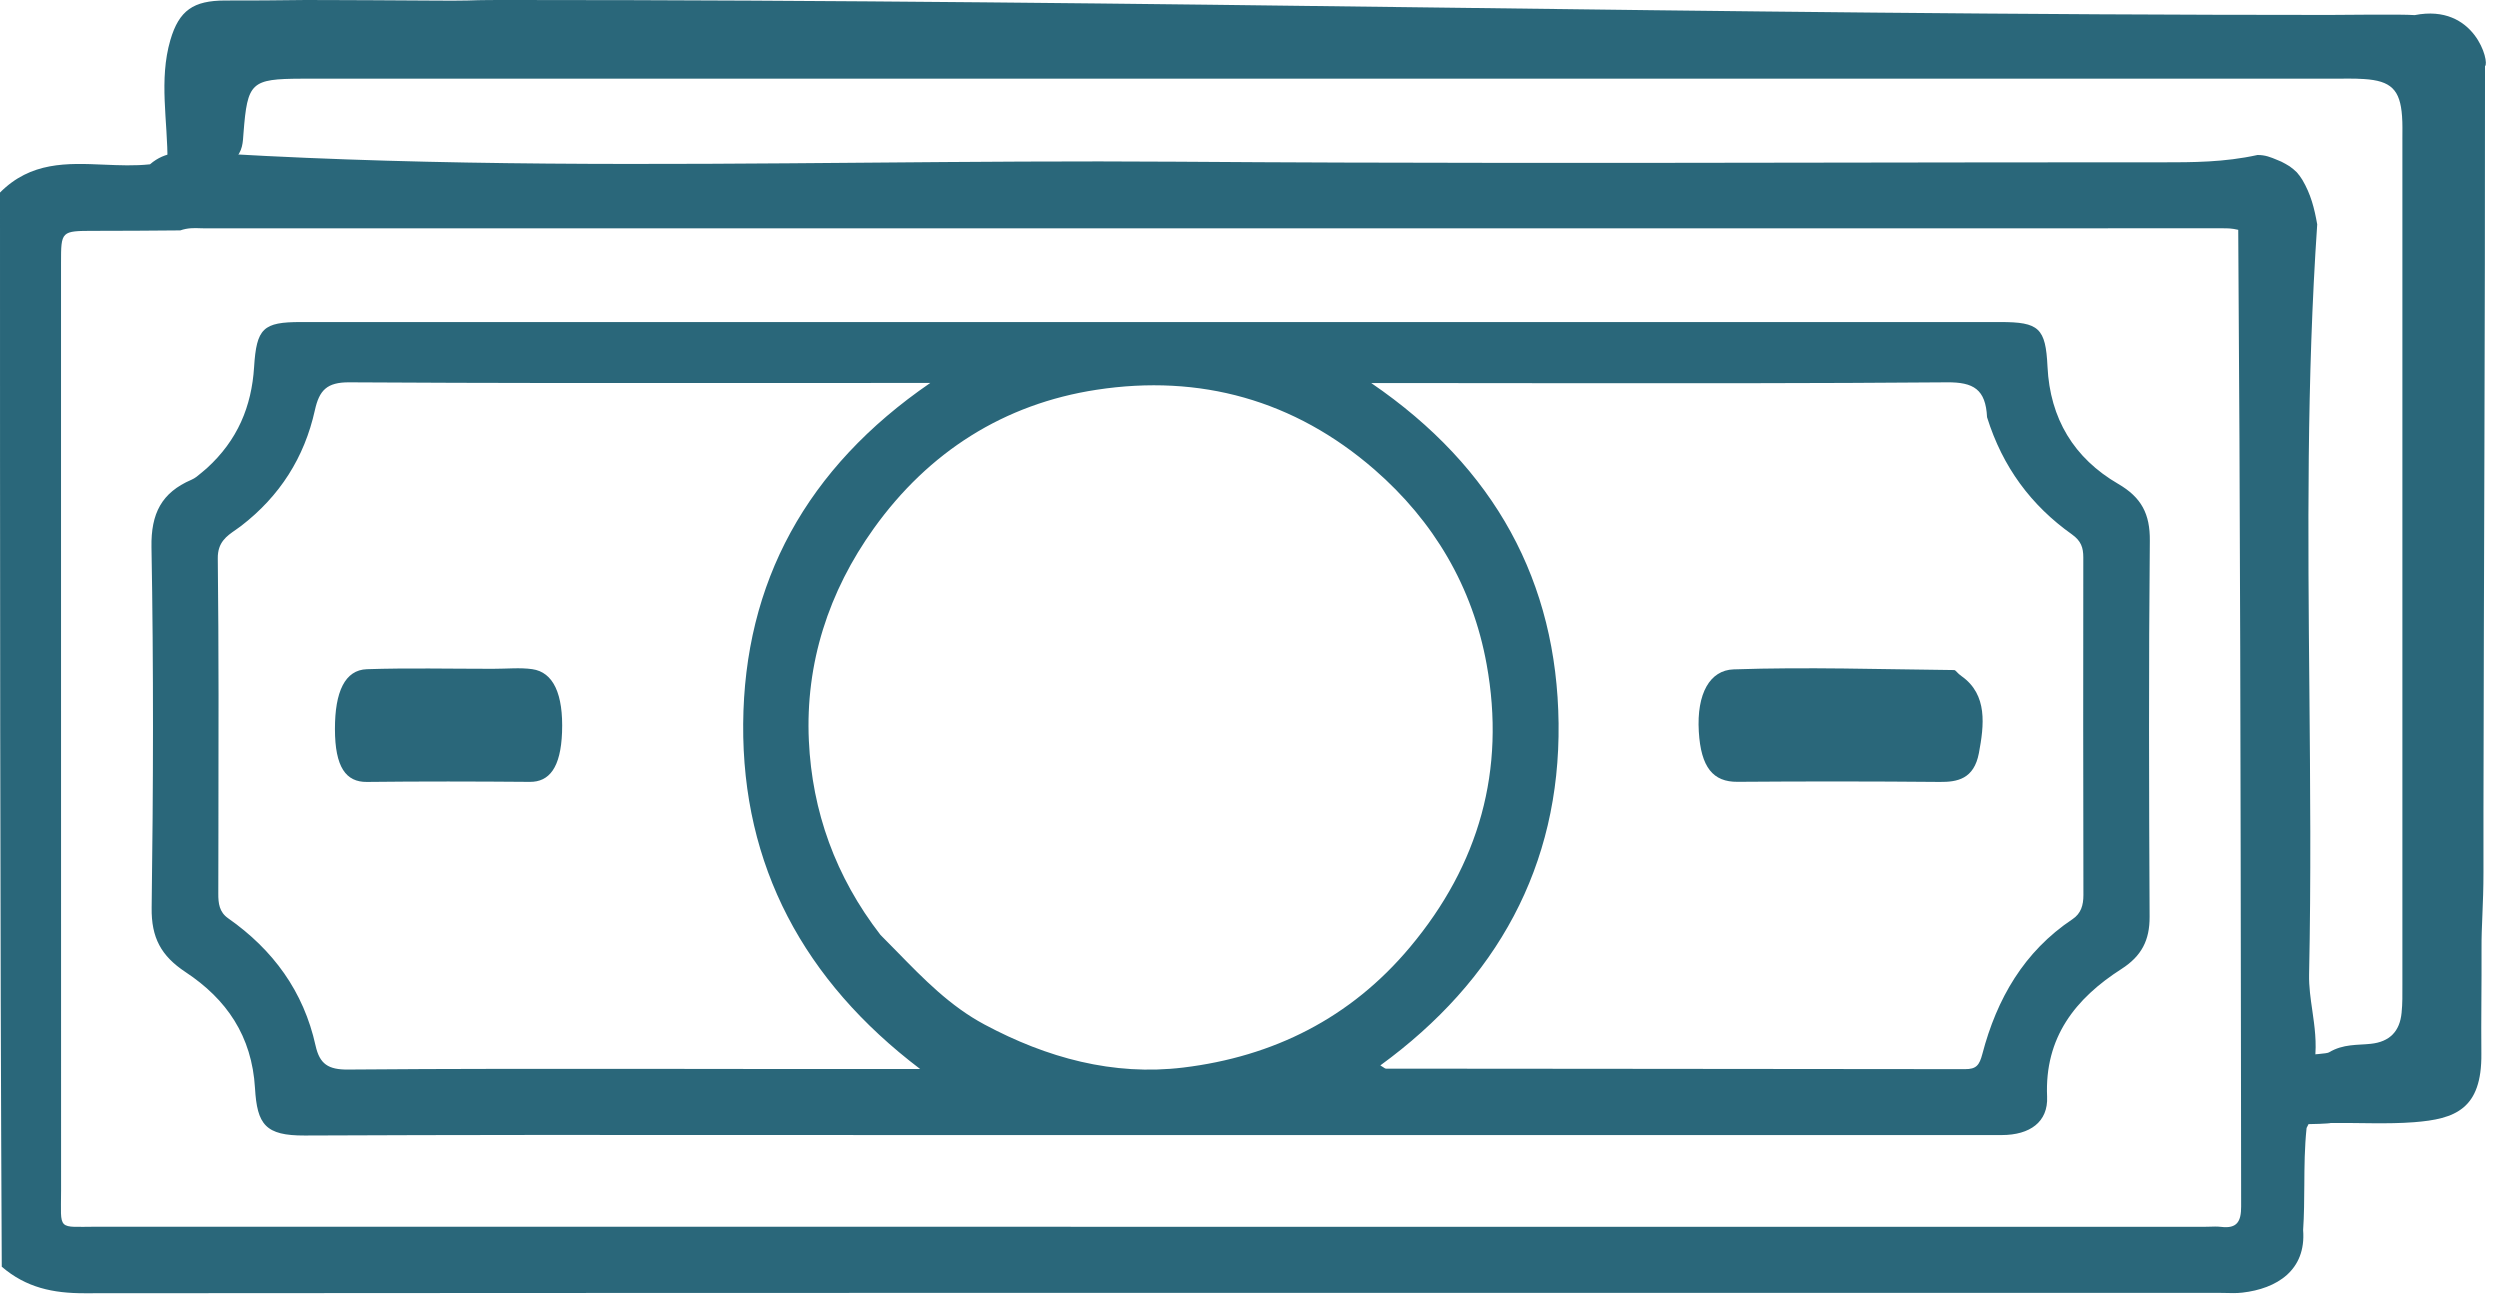 <svg width="44" height="23" viewBox="0 0 44 23" fill="none" xmlns="http://www.w3.org/2000/svg">
<path fill-rule="evenodd" clip-rule="evenodd" d="M39.467 22.75C40.067 22.681 40.591 22.361 40.535 21.649C40.553 21.381 40.554 21.12 40.556 20.86C40.558 20.527 40.56 20.195 40.596 19.852C40.734 19.599 40.73 19.348 40.725 19.091C40.722 18.949 40.719 18.805 40.741 18.658C40.778 18.352 40.737 18.066 40.697 17.786C40.666 17.574 40.636 17.365 40.64 17.151C40.675 15.478 40.66 13.803 40.645 12.127C40.62 9.41 40.596 6.687 40.783 3.949C40.732 3.661 40.671 3.42 40.522 3.166C40.485 3.108 40.469 3.086 40.424 3.033C40.375 2.986 40.353 2.968 40.297 2.927C40.238 2.891 40.214 2.877 40.151 2.845C40.125 2.835 40.101 2.824 40.077 2.814C39.965 2.767 39.869 2.727 39.732 2.728C39.145 2.857 38.596 2.857 38.044 2.857C36.149 2.856 34.255 2.859 32.36 2.862C28.477 2.868 24.593 2.874 20.71 2.846C18.897 2.833 17.084 2.848 15.269 2.863C11.513 2.895 7.751 2.926 3.97 2.707C3.897 2.709 3.868 2.71 3.796 2.709C3.702 2.709 3.609 2.703 3.518 2.696C3.21 2.674 2.916 2.653 2.64 2.892C2.372 2.921 2.1 2.909 1.83 2.898C1.179 2.87 0.542 2.843 0 3.389C0 9.723 0 16.015 0.031 22.294C0.461 22.664 0.938 22.762 1.484 22.761C11.98 22.753 22.476 22.754 32.972 22.754C34.989 22.754 37.005 22.754 39.021 22.754C39.066 22.754 39.111 22.755 39.157 22.756C39.261 22.759 39.365 22.762 39.467 22.75ZM39.441 18.702C39.435 13.823 39.428 8.942 39.393 4.045C39.279 4.018 39.205 4.018 39.131 4.018H39.13C27.291 4.018 15.451 4.018 3.612 4.019C3.583 4.019 3.554 4.018 3.525 4.017C3.419 4.013 3.306 4.009 3.173 4.055C2.64 4.061 2.148 4.062 1.656 4.063L1.656 4.063C1.074 4.064 1.074 4.064 1.074 4.634C1.074 5.692 1.074 6.751 1.074 7.809C1.073 12.19 1.073 16.57 1.075 20.951C1.075 21.312 1.054 21.472 1.124 21.542C1.194 21.612 1.355 21.59 1.72 21.59C11.896 21.592 22.073 21.592 32.249 21.592C34.426 21.592 36.603 21.592 38.78 21.592C38.813 21.592 38.846 21.59 38.88 21.59C38.951 21.587 39.023 21.585 39.093 21.593C39.373 21.627 39.445 21.497 39.444 21.233C39.443 20.389 39.442 19.546 39.441 18.702Z" fill="#2A677A"/>
<path d="M5.38 0C5.784 -0.001 6 0.004 6.55 0.004C7.101 0.004 8.041 0.018 8.227 0.009C8.466 -0.001 8.777 0 9.016 0C20.5 0 30 0.263 40.999 0.263C41.254 0.263 42.246 0.248 42.499 0.266C43.563 0.057 43.822 1.105 43.736 1.164C43.736 1.164 43.736 1.237 43.736 1.385C43.738 5.816 43.716 9.86 43.709 14.291C43.709 14.579 43.709 14.791 43.709 15.354C43.709 15.918 43.672 16.292 43.675 16.694C43.678 17.338 43.666 17.941 43.672 18.543C43.683 19.523 43.209 19.695 42.485 19.751C42.013 19.787 41.535 19.759 41.019 19.765C40.957 19.787 39.938 19.802 39.904 19.782C39.89 19.395 39.889 19.042 39.892 18.649C39.916 18.588 40.937 18.567 40.991 18.521C41.244 18.37 41.49 18.397 41.726 18.371C42.058 18.336 42.236 18.153 42.268 17.826C42.285 17.663 42.282 17.5 42.282 17.337C42.282 12.373 42.282 7.409 42.282 2.446C42.282 2.312 42.286 2.179 42.276 2.046C42.243 1.579 42.083 1.421 41.605 1.391C41.426 1.379 41.246 1.385 41.066 1.385C29.22 1.385 17.375 1.385 5.529 1.385C5.454 1.385 5.379 1.385 5.304 1.385C4.417 1.389 4.356 1.447 4.286 2.337C4.273 2.498 4.279 2.666 4.112 2.82C3.717 2.853 3.353 2.855 2.948 2.851C2.953 2.132 2.794 1.408 2.998 0.706C3.152 0.179 3.407 0.011 3.958 0.009C4.418 0.009 4.878 0.008 5.38 0Z" fill="#2A677A"/>
<path fill-rule="evenodd" clip-rule="evenodd" d="M4.472 6.461C4.428 7.153 4.182 7.748 3.64 8.241C3.61 8.265 3.581 8.29 3.555 8.313C3.49 8.368 3.434 8.417 3.369 8.444C2.844 8.67 2.656 9.037 2.666 9.629C2.704 11.744 2.698 13.861 2.669 15.977C2.662 16.503 2.835 16.824 3.266 17.109C3.986 17.585 4.434 18.232 4.488 19.153C4.526 19.791 4.669 19.988 5.363 19.985C8.049 19.973 10.735 19.974 13.421 19.976C14.357 19.977 15.292 19.977 16.228 19.977L19.954 19.977C25.046 19.977 30.138 19.977 35.23 19.977C35.73 19.977 36.049 19.743 36.029 19.302C35.983 18.258 36.527 17.573 37.339 17.053C37.691 16.827 37.835 16.549 37.833 16.136C37.822 13.93 37.816 11.724 37.837 9.518C37.842 9.046 37.69 8.755 37.281 8.517C36.502 8.064 36.08 7.369 36.036 6.453C36.004 5.771 35.884 5.668 35.207 5.668C25.236 5.668 15.266 5.668 5.295 5.668C4.631 5.668 4.515 5.775 4.472 6.461ZM11.477 18.812C12.06 18.813 12.646 18.814 13.234 18.814H16.194C14.148 17.262 13.061 15.236 13.08 12.74C13.099 10.254 14.192 8.235 16.373 6.74L15.85 6.74C15.095 6.74 14.34 6.741 13.585 6.741C11.106 6.743 8.627 6.744 6.148 6.729C5.75 6.726 5.619 6.872 5.542 7.219C5.358 8.051 4.925 8.732 4.243 9.257C4.212 9.281 4.179 9.304 4.147 9.326L4.147 9.326L4.147 9.326C3.988 9.436 3.83 9.545 3.833 9.826C3.851 11.436 3.847 13.046 3.844 14.657V14.657V14.657V14.657V14.657C3.843 15.014 3.842 15.371 3.842 15.727C3.841 15.899 3.86 16.052 4.013 16.16C4.806 16.715 5.344 17.45 5.554 18.403C5.626 18.728 5.778 18.827 6.125 18.824C7.902 18.809 9.68 18.811 11.476 18.812H11.476H11.477ZM34.972 7.343C35.246 8.221 35.75 8.897 36.466 9.405C36.628 9.521 36.666 9.638 36.666 9.81C36.664 11.791 36.663 13.772 36.668 15.753C36.668 15.932 36.626 16.077 36.477 16.177C35.621 16.748 35.144 17.58 34.89 18.548C34.837 18.75 34.782 18.818 34.583 18.817C32.481 18.814 30.379 18.813 28.277 18.811L28.273 18.811C26.98 18.81 25.687 18.809 24.395 18.808C24.38 18.808 24.365 18.798 24.343 18.782L24.343 18.782C24.33 18.773 24.314 18.762 24.294 18.751C26.342 17.259 27.46 15.243 27.431 12.73C27.402 10.246 26.315 8.232 24.134 6.742H25.017C25.775 6.742 26.533 6.743 27.29 6.744C29.616 6.746 31.942 6.748 34.268 6.729C34.734 6.725 34.949 6.852 34.972 7.343ZM14.236 13.036C14.293 14.276 14.703 15.429 15.496 16.454C15.592 16.55 15.687 16.647 15.781 16.743C16.259 17.233 16.723 17.709 17.328 18.032C18.425 18.619 19.592 18.938 20.824 18.789C22.408 18.597 23.769 17.921 24.816 16.67C26.035 15.215 26.502 13.552 26.165 11.693C25.918 10.327 25.237 9.174 24.188 8.262C22.781 7.04 21.118 6.581 19.299 6.86C17.671 7.109 16.345 7.952 15.379 9.3C14.583 10.411 14.173 11.676 14.236 13.036Z" fill="#2A677A"/>
<path d="M8.672 11.771C8.931 11.771 9.15 11.747 9.366 11.777C9.74 11.829 9.917 12.217 9.892 12.889C9.869 13.511 9.667 13.764 9.324 13.761C8.368 13.753 7.412 13.751 6.457 13.762C6.09 13.766 5.895 13.504 5.895 12.83C5.894 12.174 6.071 11.791 6.457 11.778C7.181 11.754 7.905 11.771 8.672 11.771Z" fill="#2A677A"/>
<path d="M34.523 11.9C34.988 12.228 34.919 12.768 34.829 13.253C34.742 13.715 34.445 13.764 34.142 13.762C32.955 13.751 31.768 13.751 30.581 13.76C30.151 13.764 29.936 13.507 29.899 12.876C29.859 12.202 30.097 11.795 30.511 11.781C31.805 11.737 33.1 11.78 34.394 11.793C34.422 11.794 34.45 11.851 34.523 11.9Z" fill="#2A677A"/>
</svg>

